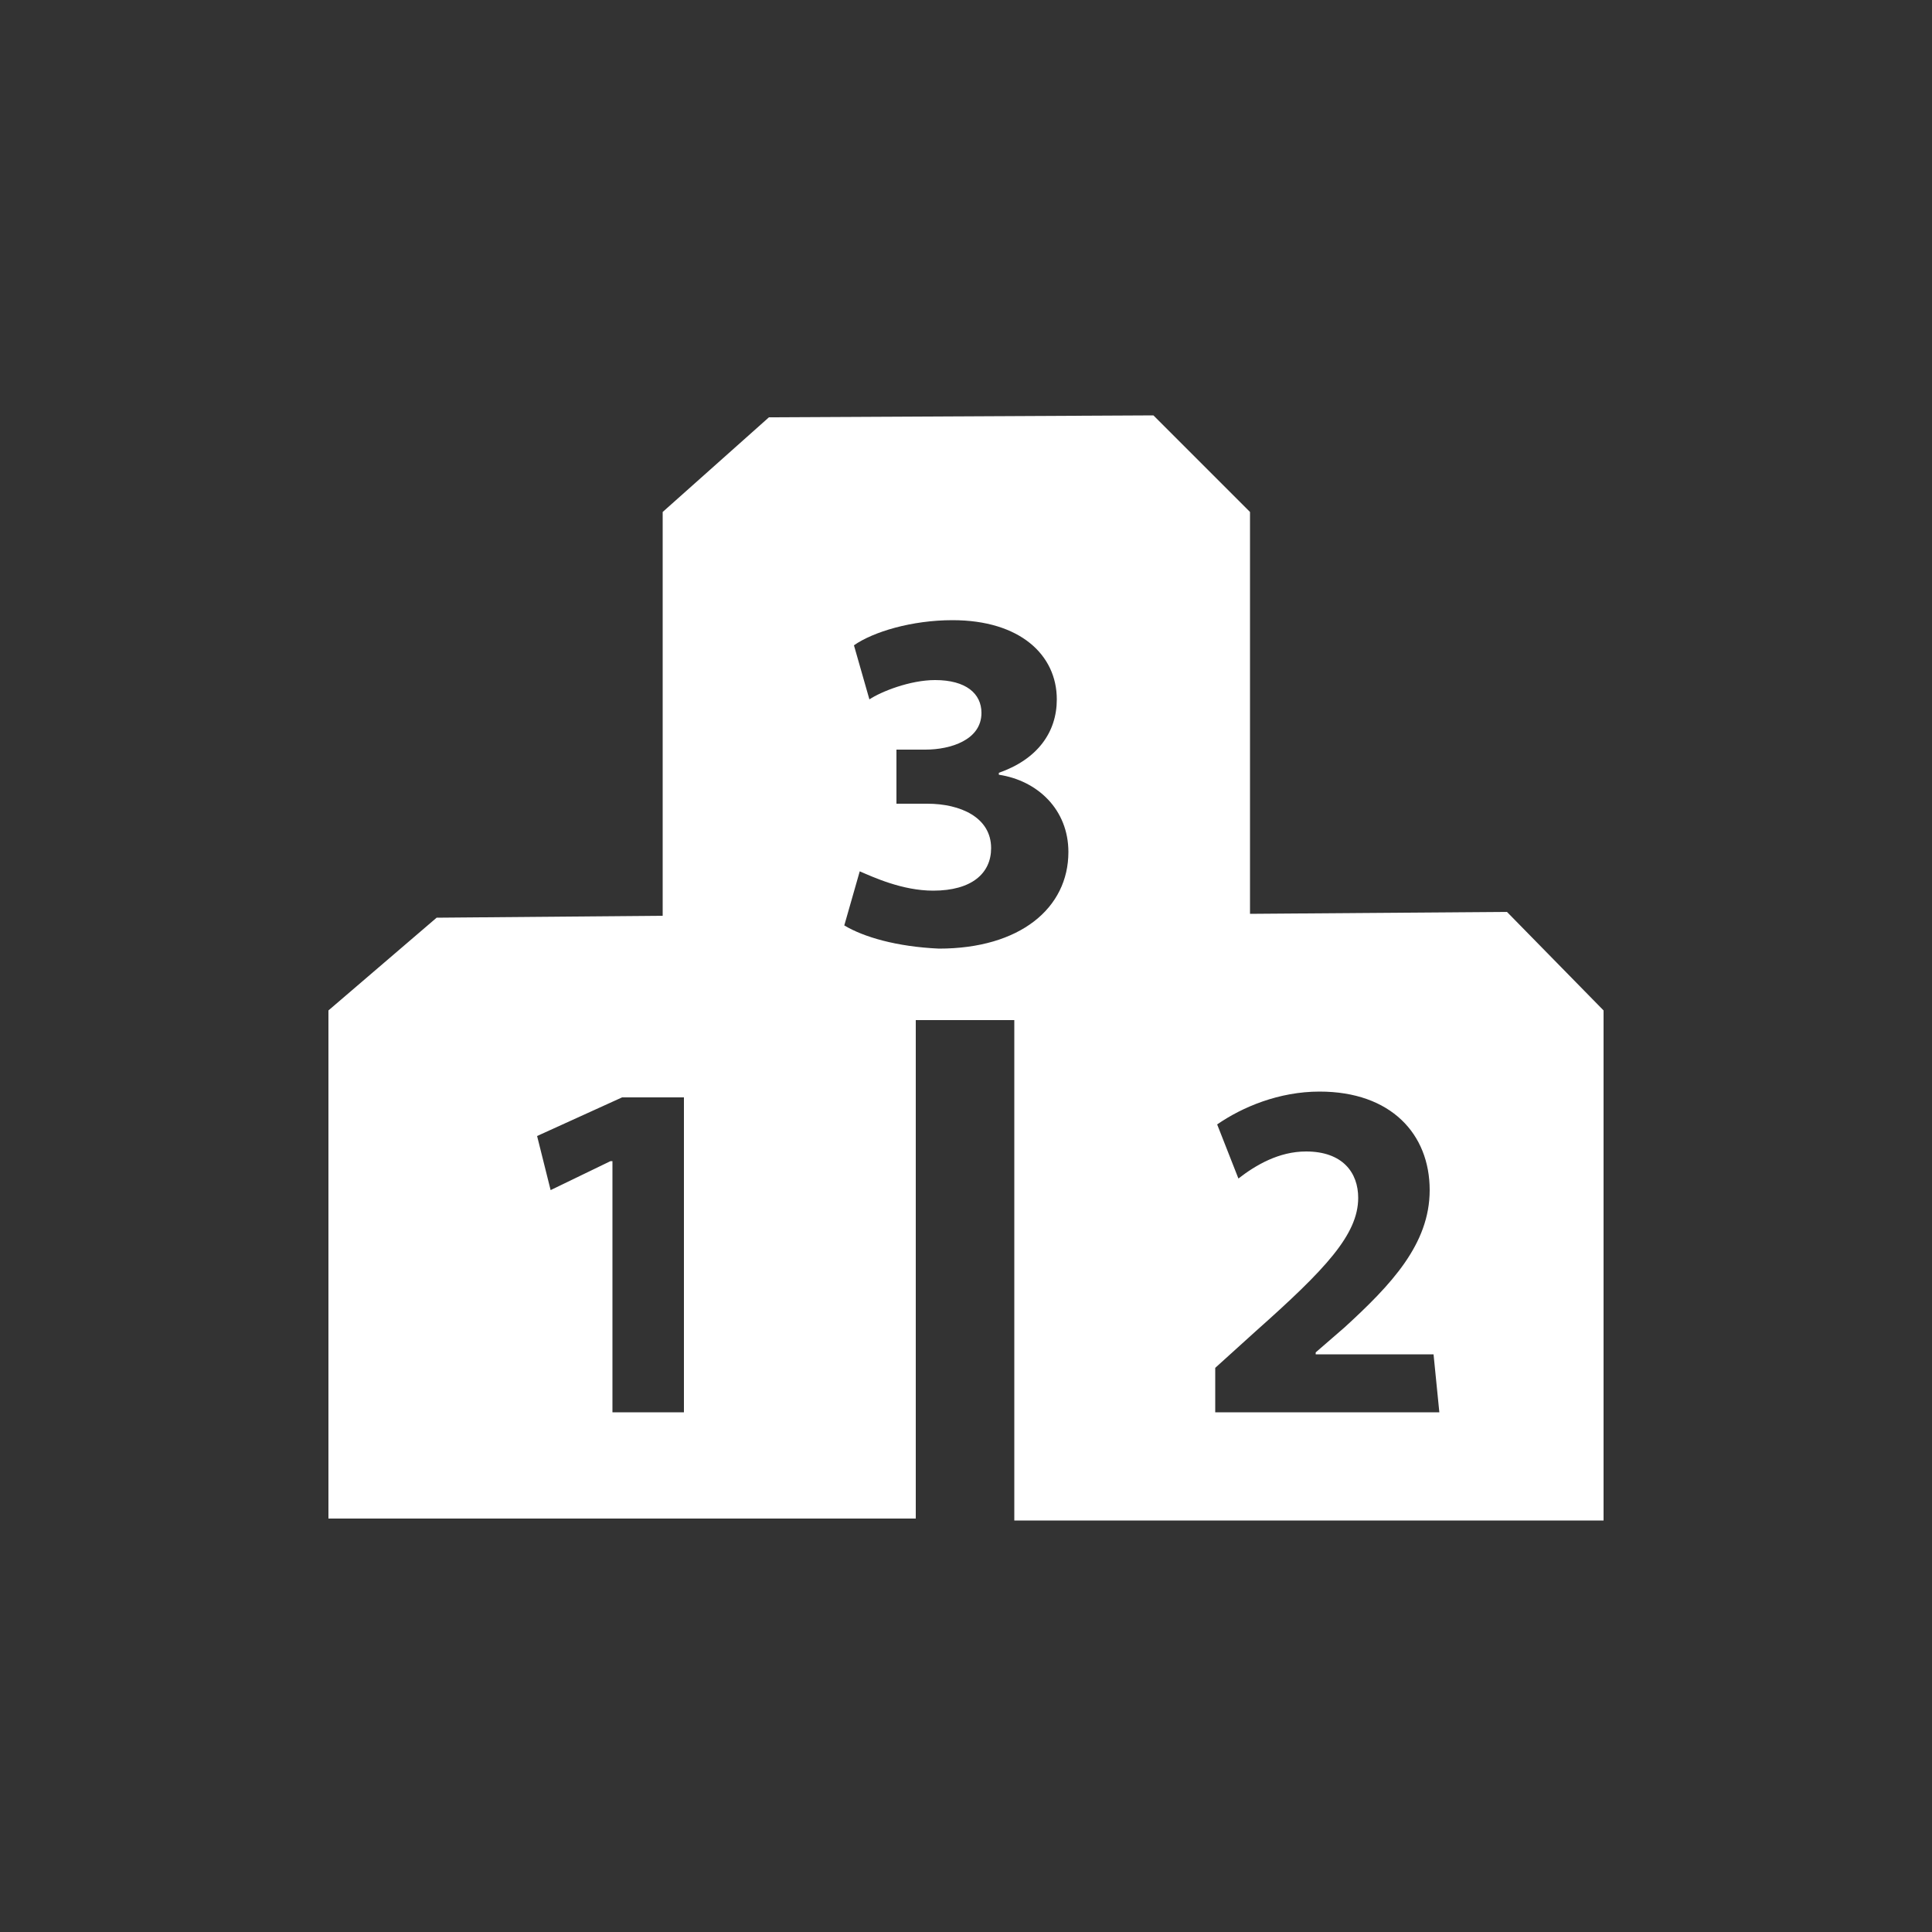 <?xml version="1.0" encoding="utf-8"?>
<!-- Generator: Adobe Illustrator 20.0.0, SVG Export Plug-In . SVG Version: 6.00 Build 0)  -->
<svg version="1.1" id="Layer_1" xmlns="http://www.w3.org/2000/svg" xmlns:xlink="http://www.w3.org/1999/xlink" x="0px" y="0px"
	 viewBox="0 0 100 100" style="enable-background:new 0 0 100 100;" xml:space="preserve">
<rect x="0" y="0" width="100" height="100" fill="#333333" stroke="none"/>
<style type="text/css">
	.st0{fill:#FFFFFF;}
</style>
<path class="st0" d="M78,47.2l-13.3,0.1V26.5l-5-5l-19.9,0.1l-5.5,4.9v20.9l-11.7,0.1L17,52.3v26.3h30.4V52.8h5.1v25.9H83V52.3
	L78,47.2z M35.4,73.1h-3.7v-13h-0.1l-3.1,1.5l-0.7-2.8l4.4-2h3.2C35.4,56.7,35.4,73.1,35.4,73.1z M43.7,47.9l0.8-2.8
	c0.7,0.3,2.2,1,3.8,1c2,0,3-0.9,3-2.2c0-1.6-1.6-2.3-3.3-2.3h-1.6v-2.8h1.5c1.3,0,2.9-0.5,2.9-1.9c0-1-0.8-1.7-2.4-1.7
	c-1.3,0-2.8,0.6-3.4,1l-0.8-2.8c1-0.7,3-1.3,5.1-1.3c3.5,0,5.4,1.8,5.4,4.1c0,1.7-1,3.1-3,3.8v0.1c2,0.3,3.6,1.8,3.6,4
	c0,2.9-2.5,5-6.7,5C46.4,49,44.7,48.5,43.7,47.9z M74.5,73.1H62.9v-2.3l2.1-1.9c3.6-3.2,5.3-5,5.3-6.9c0-1.3-0.8-2.4-2.7-2.4
	c-1.4,0-2.6,0.7-3.5,1.4L63,58.2c1.3-0.9,3.2-1.7,5.3-1.7c3.7,0,5.7,2.2,5.7,5.1c0,2.8-2,4.9-4.4,7.1L68.1,70v0.1h6.1L74.5,73.1
	L74.5,73.1z"/>
</svg>
